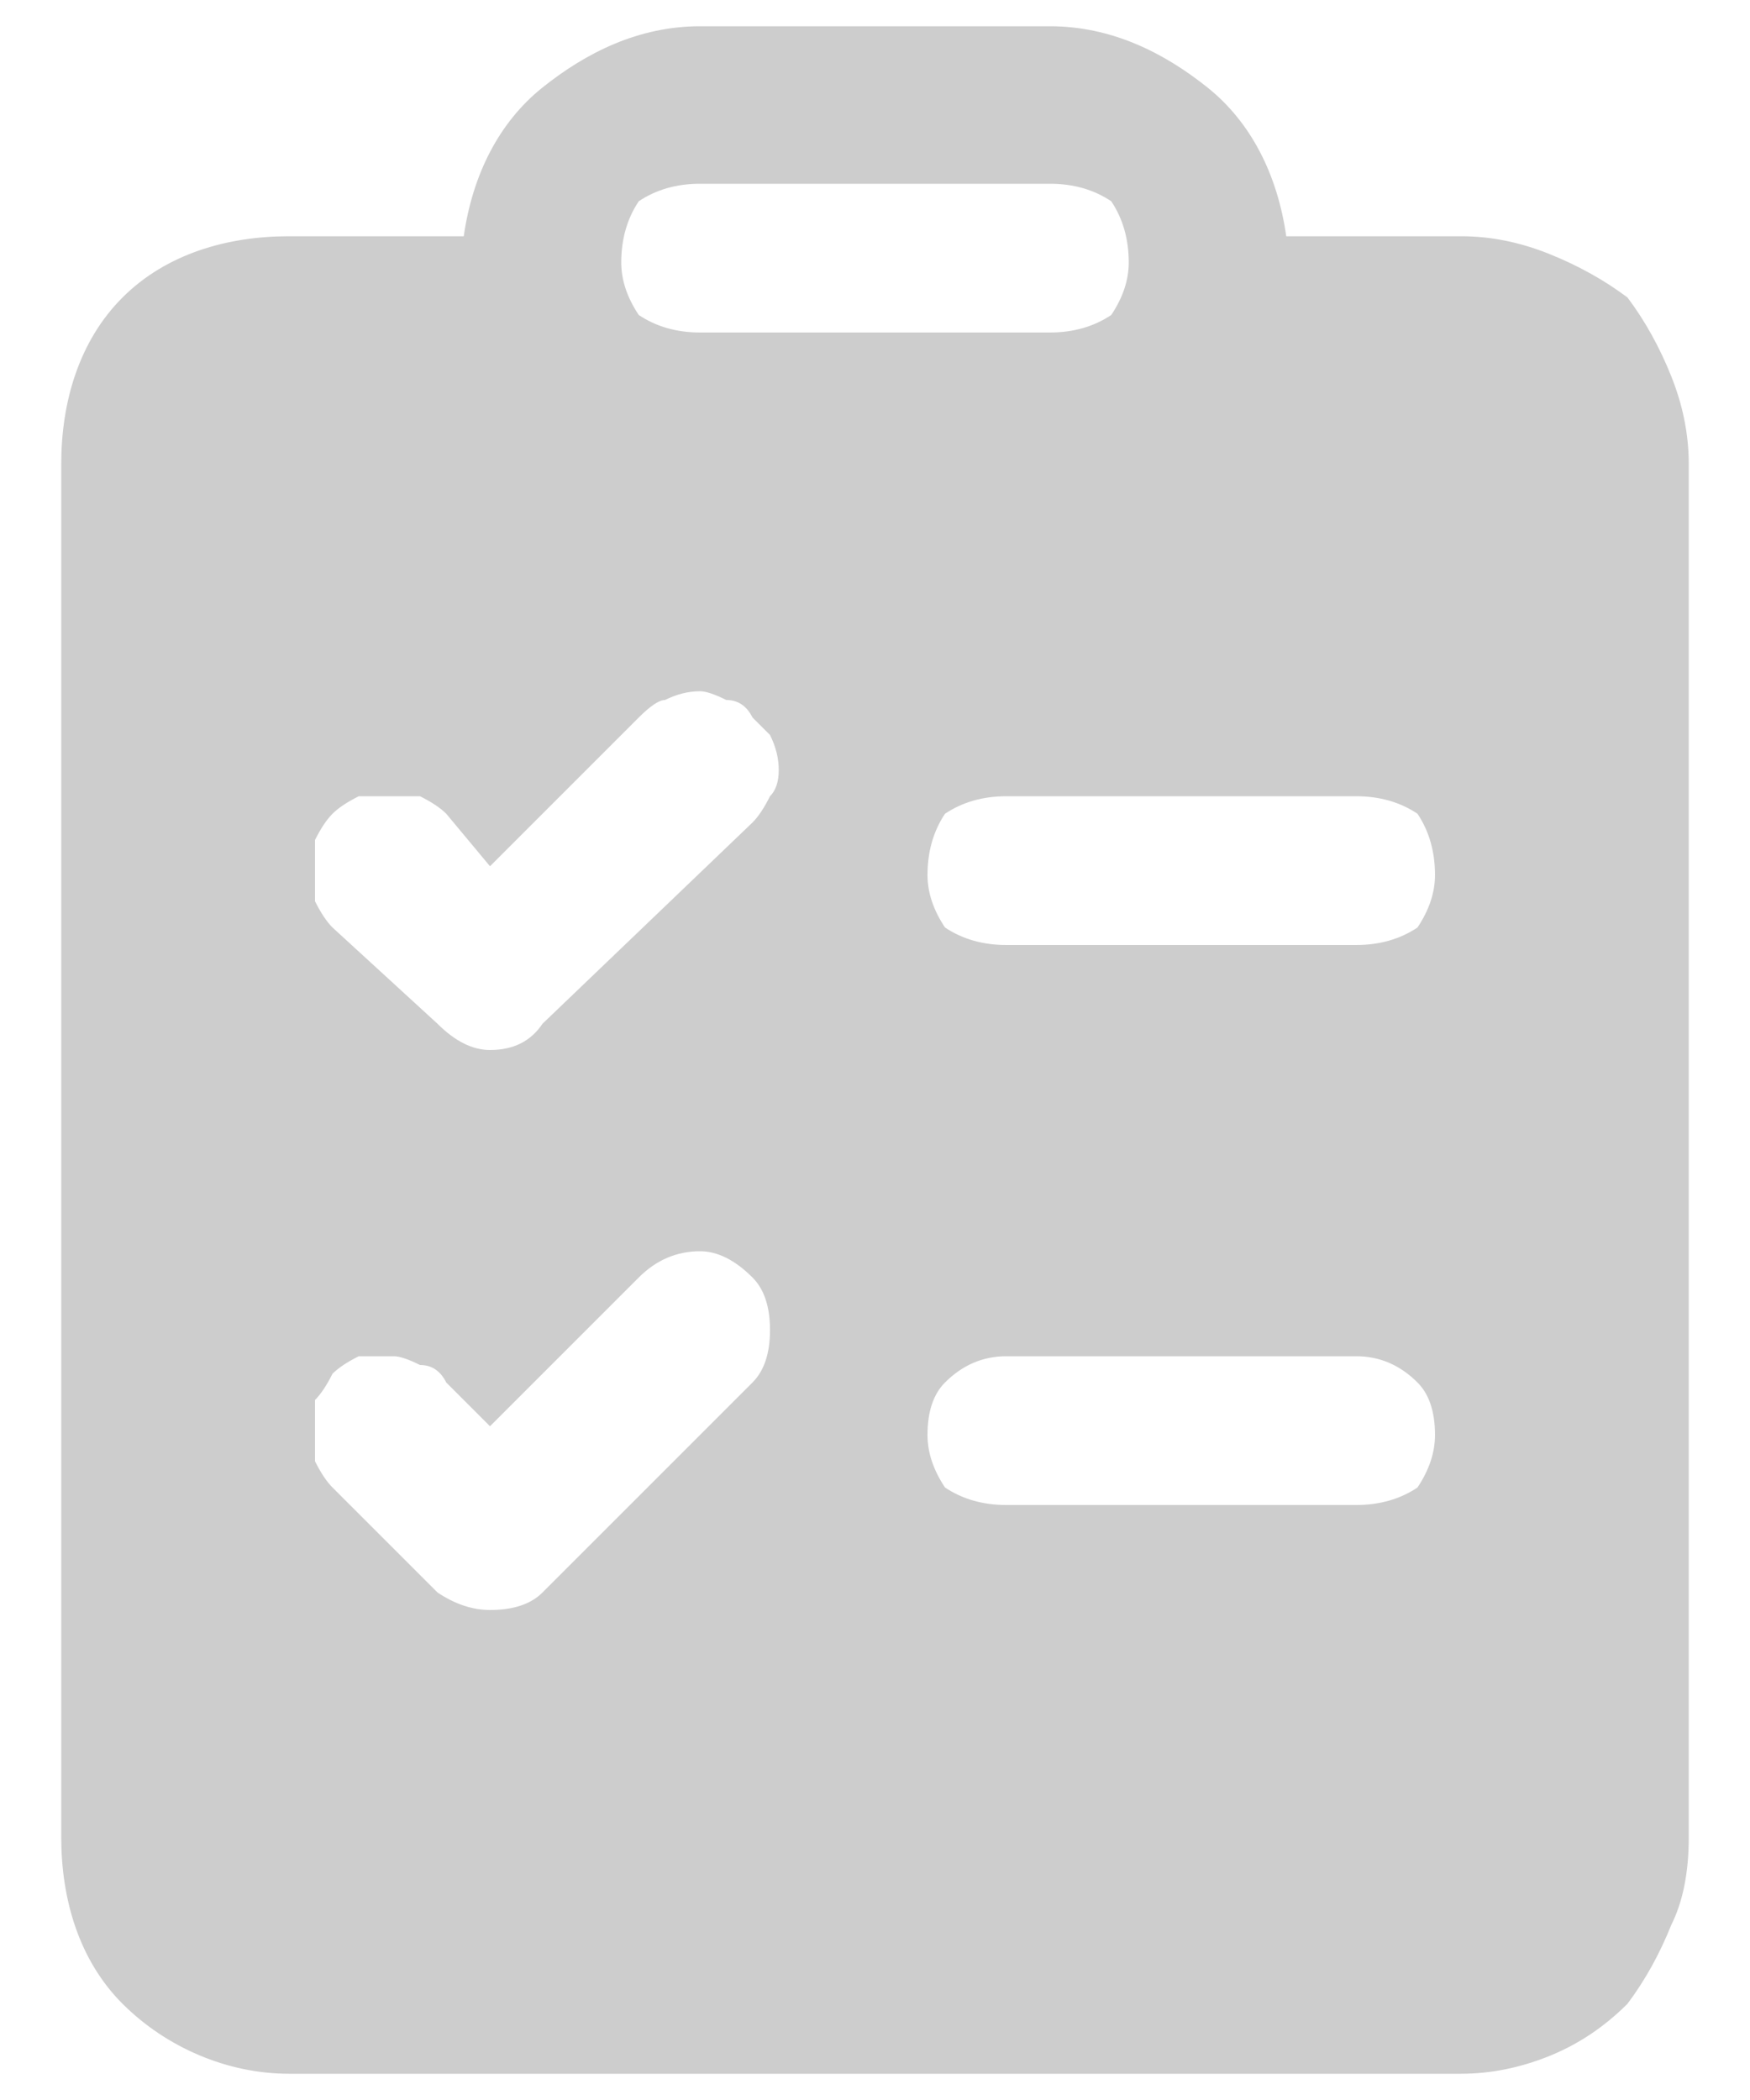 <svg version="1.2" xmlns="http://www.w3.org/2000/svg" viewBox="0 0 20 24" width="20" height="24"><defs><clipPath clipPathUnits="userSpaceOnUse" id="cp1"><path d="m-255-1980h430v2044h-430z"/></clipPath></defs><style>.a{fill:#cdcdcd}</style><g clip-path="url(#cp1)"><path fill-rule="evenodd" class="a" d="m13.8 1c0.5 0.4 0.8 1 0.9 1.7h2q0.5 0 1 0.2 0.5 0.2 0.9 0.5 0.3 0.4 0.5 0.9 0.2 0.5 0.2 1v15.7q0 0.6-0.2 1-0.2 0.5-0.5 0.9-0.4 0.4-0.9 0.6-0.5 0.2-1 0.2h-13.4c-0.7 0-1.4-0.3-1.9-0.8-0.5-0.5-0.7-1.2-0.7-1.9v-15.7c0-0.7 0.2-1.4 0.7-1.9 0.5-0.5 1.2-0.7 1.9-0.7h2c0.1-0.7 0.4-1.3 0.9-1.7 0.5-0.4 1.1-0.7 1.8-0.7h4c0.7 0 1.3 0.3 1.8 0.7zm-6.5 1.3q-0.2 0.3-0.2 0.7 0 0.3 0.2 0.6 0.3 0.2 0.7 0.2h4q0.4 0 0.7-0.2 0.2-0.3 0.2-0.6 0-0.4-0.2-0.7-0.3-0.2-0.7-0.2h-4q-0.4 0-0.7 0.2zm3.5 8.3q0.3 0.2 0.7 0.2h4q0.4 0 0.7-0.2 0.2-0.3 0.2-0.6 0-0.4-0.2-0.7-0.3-0.2-0.7-0.2h-4q-0.4 0-0.7 0.2-0.2 0.3-0.2 0.7 0 0.3 0.2 0.6zm0 5.2q-0.2 0.2-0.2 0.6 0 0.3 0.2 0.6 0.3 0.2 0.7 0.2h4q0.4 0 0.7-0.2 0.2-0.3 0.2-0.6 0-0.4-0.2-0.6-0.3-0.3-0.7-0.3h-4q-0.4 0-0.7 0.3zm-2-6.7q0.1-0.1 0.1-0.3 0-0.2-0.1-0.4-0.1-0.1-0.2-0.2-0.1-0.2-0.3-0.2-0.2-0.1-0.3-0.1-0.2 0-0.4 0.1-0.1 0-0.3 0.2l-1.7 1.7-0.5-0.6q-0.1-0.1-0.3-0.2-0.2 0-0.3 0-0.2 0-0.4 0-0.2 0.1-0.3 0.2-0.1 0.1-0.2 0.3 0 0.2 0 0.4 0 0.1 0 0.3 0.1 0.2 0.2 0.3l1.2 1.1q0.3 0.3 0.6 0.3 0.4 0 0.6-0.3l2.4-2.3q0.1-0.1 0.2-0.3zm-0.8 5.2q-0.4 0-0.7 0.3l-1.7 1.7-0.5-0.5q-0.1-0.2-0.3-0.2-0.2-0.1-0.3-0.1-0.2 0-0.4 0-0.2 0.1-0.3 0.2-0.1 0.2-0.2 0.3 0 0.2 0 0.4 0 0.1 0 0.3 0.1 0.2 0.2 0.3l1.2 1.2q0.3 0.2 0.6 0.2 0.4 0 0.6-0.2l2.4-2.4q0.2-0.2 0.2-0.6 0-0.4-0.2-0.6-0.3-0.3-0.6-0.3z"/></g></svg>